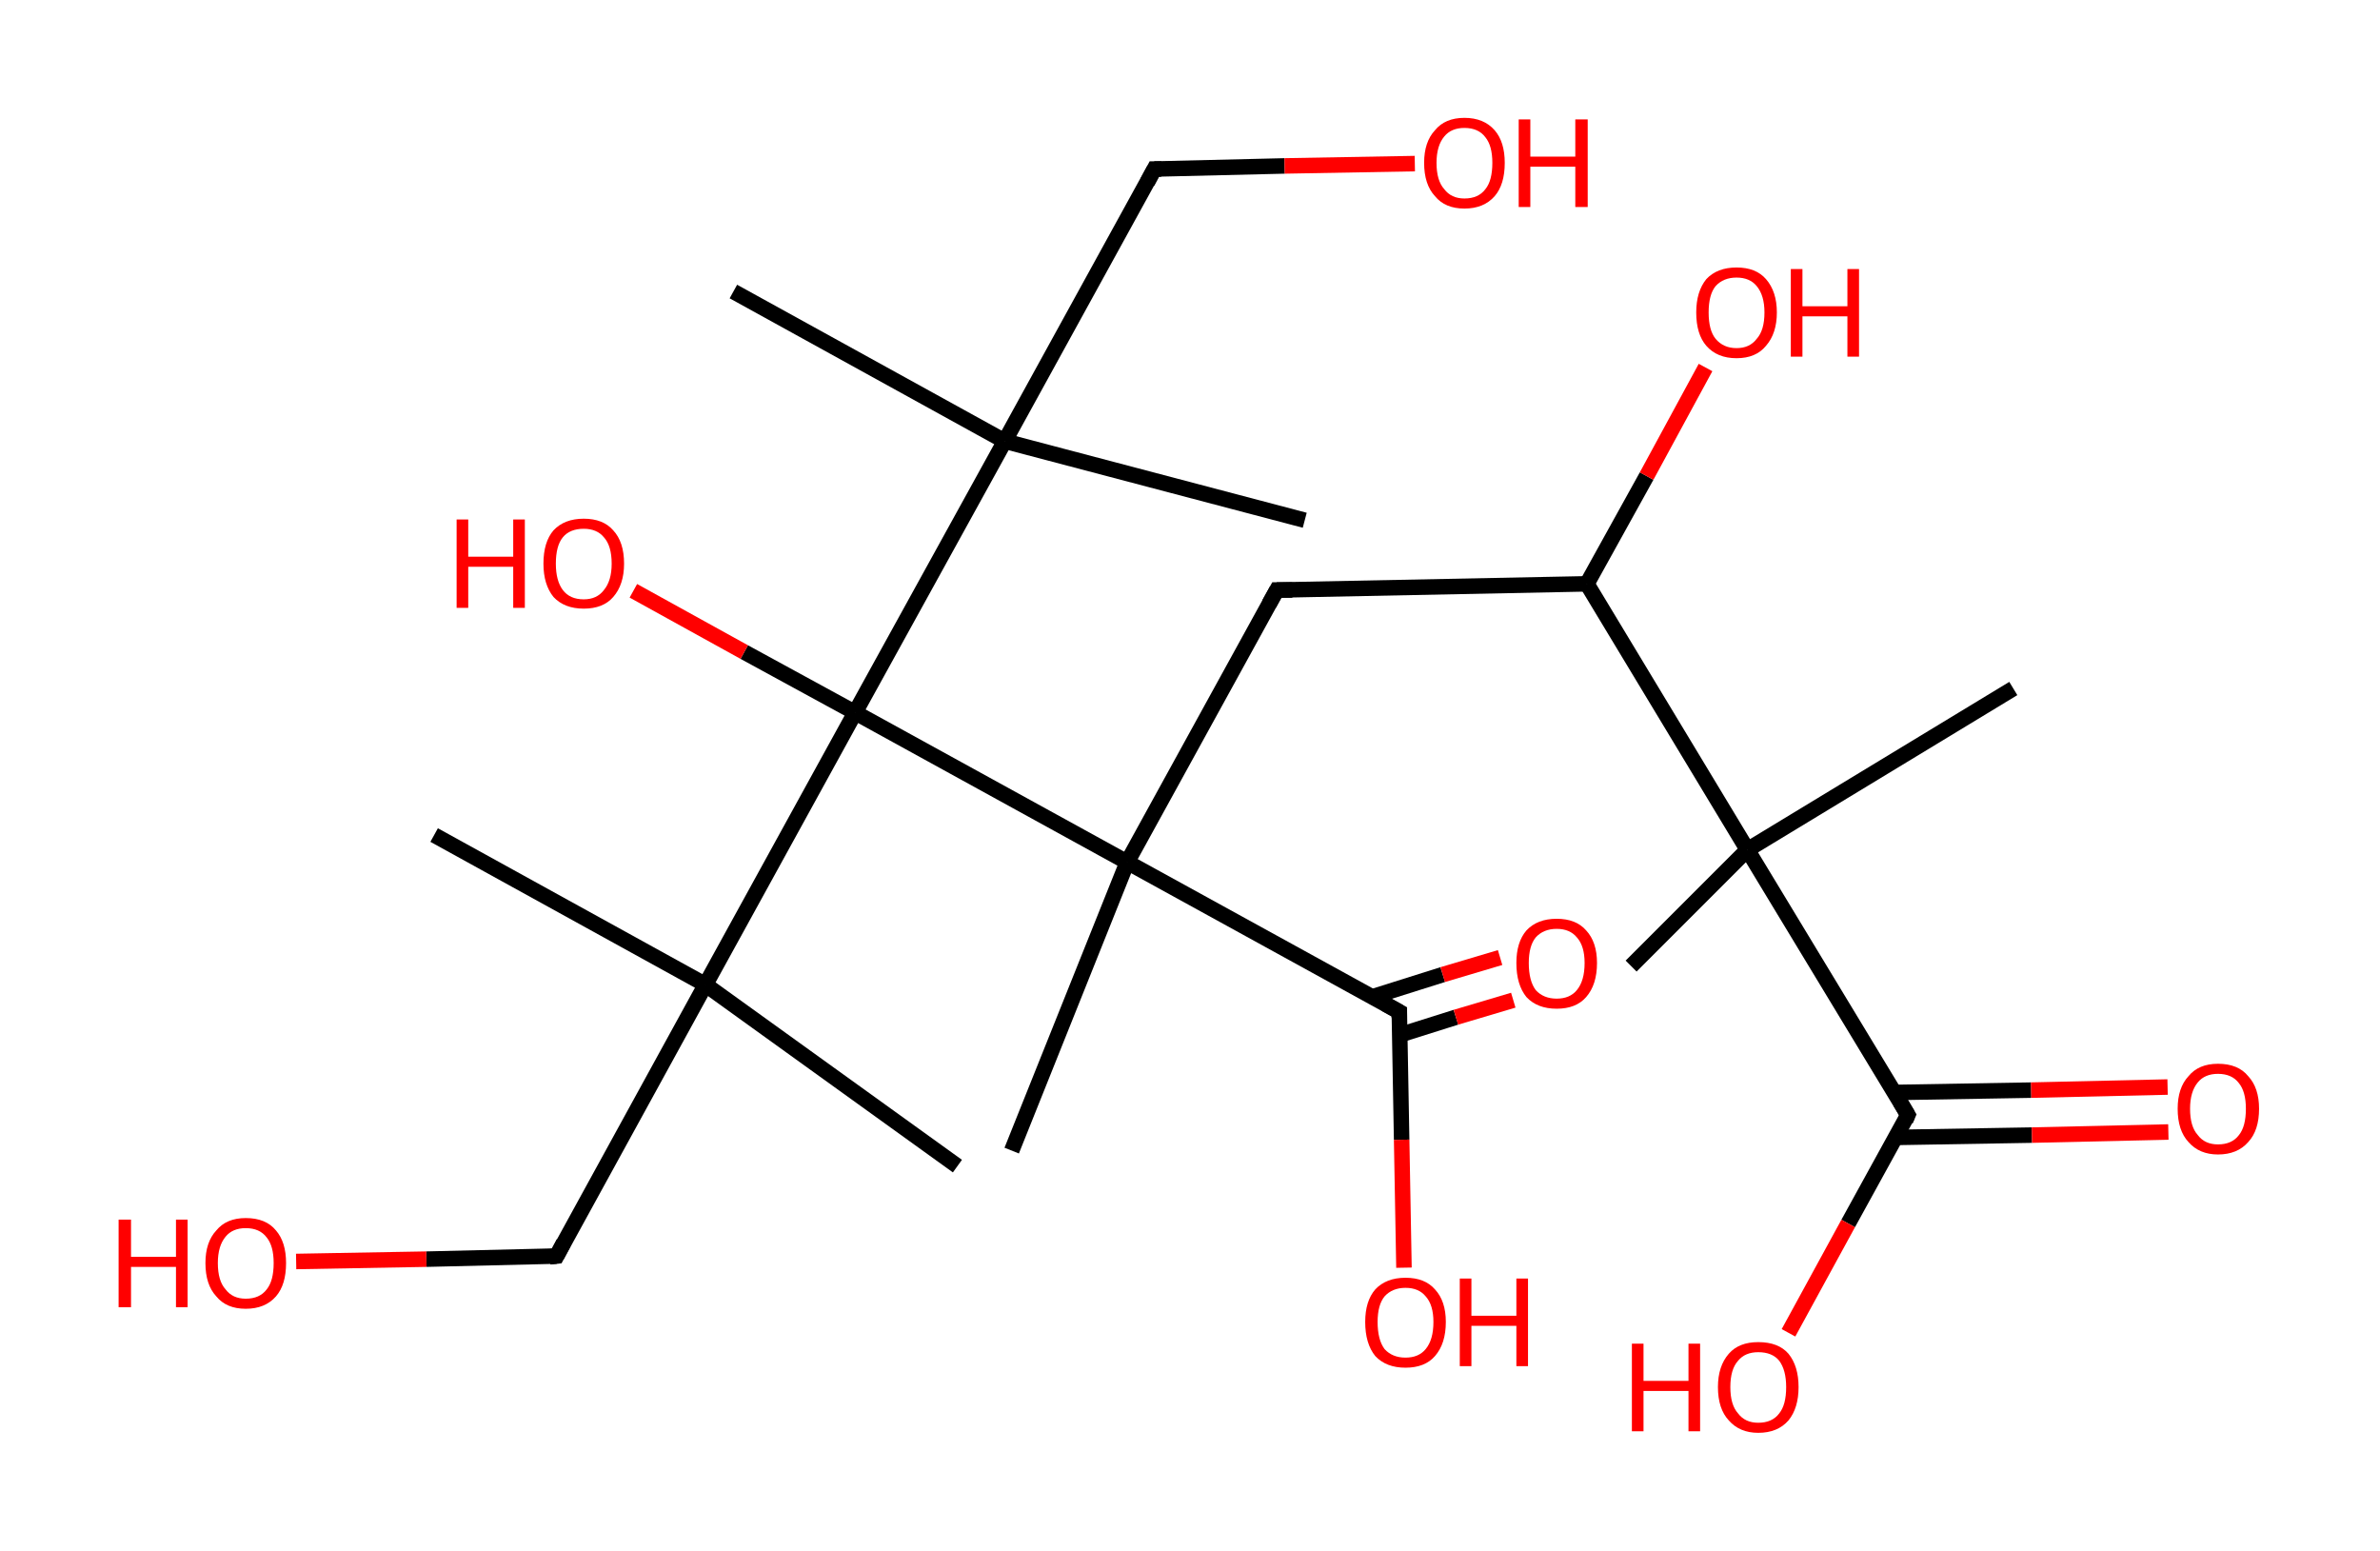 <?xml version='1.0' encoding='ASCII' standalone='yes'?>
<svg xmlns="http://www.w3.org/2000/svg" xmlns:rdkit="http://www.rdkit.org/xml" xmlns:xlink="http://www.w3.org/1999/xlink" version="1.1" baseProfile="full" xml:space="preserve" width="307px" height="200px" viewBox="0 0 307 200">
<!-- END OF HEADER -->
<rect style="opacity:1.0;fill:#FFFFFF;stroke:none" width="307.0" height="200.0" x="0.0" y="0.0"> </rect>
<path class="bond-0 atom-0 atom-1" d="M 259.7,88.8 L 225.4,109.6" style="fill:none;fill-rule:evenodd;stroke:#000000;stroke-width:2.0px;stroke-linecap:butt;stroke-linejoin:miter;stroke-opacity:1"/>
<path class="bond-1 atom-1 atom-2" d="M 225.4,109.6 L 210.4,124.6" style="fill:none;fill-rule:evenodd;stroke:#000000;stroke-width:2.0px;stroke-linecap:butt;stroke-linejoin:miter;stroke-opacity:1"/>
<path class="bond-2 atom-1 atom-3" d="M 225.4,109.6 L 246.1,143.8" style="fill:none;fill-rule:evenodd;stroke:#000000;stroke-width:2.0px;stroke-linecap:butt;stroke-linejoin:miter;stroke-opacity:1"/>
<path class="bond-3 atom-3 atom-4" d="M 244.5,146.7 L 262.1,146.4" style="fill:none;fill-rule:evenodd;stroke:#000000;stroke-width:2.0px;stroke-linecap:butt;stroke-linejoin:miter;stroke-opacity:1"/>
<path class="bond-3 atom-3 atom-4" d="M 262.1,146.4 L 279.7,146.0" style="fill:none;fill-rule:evenodd;stroke:#FF0000;stroke-width:2.0px;stroke-linecap:butt;stroke-linejoin:miter;stroke-opacity:1"/>
<path class="bond-3 atom-3 atom-4" d="M 244.4,140.9 L 262.0,140.6" style="fill:none;fill-rule:evenodd;stroke:#000000;stroke-width:2.0px;stroke-linecap:butt;stroke-linejoin:miter;stroke-opacity:1"/>
<path class="bond-3 atom-3 atom-4" d="M 262.0,140.6 L 279.6,140.2" style="fill:none;fill-rule:evenodd;stroke:#FF0000;stroke-width:2.0px;stroke-linecap:butt;stroke-linejoin:miter;stroke-opacity:1"/>
<path class="bond-4 atom-3 atom-5" d="M 246.1,143.8 L 238.4,157.8" style="fill:none;fill-rule:evenodd;stroke:#000000;stroke-width:2.0px;stroke-linecap:butt;stroke-linejoin:miter;stroke-opacity:1"/>
<path class="bond-4 atom-3 atom-5" d="M 238.4,157.8 L 230.7,171.9" style="fill:none;fill-rule:evenodd;stroke:#FF0000;stroke-width:2.0px;stroke-linecap:butt;stroke-linejoin:miter;stroke-opacity:1"/>
<path class="bond-5 atom-1 atom-6" d="M 225.4,109.6 L 204.7,75.3" style="fill:none;fill-rule:evenodd;stroke:#000000;stroke-width:2.0px;stroke-linecap:butt;stroke-linejoin:miter;stroke-opacity:1"/>
<path class="bond-6 atom-6 atom-7" d="M 204.7,75.3 L 212.4,61.4" style="fill:none;fill-rule:evenodd;stroke:#000000;stroke-width:2.0px;stroke-linecap:butt;stroke-linejoin:miter;stroke-opacity:1"/>
<path class="bond-6 atom-6 atom-7" d="M 212.4,61.4 L 220.0,47.4" style="fill:none;fill-rule:evenodd;stroke:#FF0000;stroke-width:2.0px;stroke-linecap:butt;stroke-linejoin:miter;stroke-opacity:1"/>
<path class="bond-7 atom-6 atom-8" d="M 204.7,75.3 L 164.7,76.1" style="fill:none;fill-rule:evenodd;stroke:#000000;stroke-width:2.0px;stroke-linecap:butt;stroke-linejoin:miter;stroke-opacity:1"/>
<path class="bond-8 atom-8 atom-9" d="M 164.7,76.1 L 145.4,111.2" style="fill:none;fill-rule:evenodd;stroke:#000000;stroke-width:2.0px;stroke-linecap:butt;stroke-linejoin:miter;stroke-opacity:1"/>
<path class="bond-9 atom-9 atom-10" d="M 145.4,111.2 L 130.5,148.4" style="fill:none;fill-rule:evenodd;stroke:#000000;stroke-width:2.0px;stroke-linecap:butt;stroke-linejoin:miter;stroke-opacity:1"/>
<path class="bond-10 atom-9 atom-11" d="M 145.4,111.2 L 180.5,130.5" style="fill:none;fill-rule:evenodd;stroke:#000000;stroke-width:2.0px;stroke-linecap:butt;stroke-linejoin:miter;stroke-opacity:1"/>
<path class="bond-11 atom-11 atom-12" d="M 180.5,133.5 L 187.8,131.2" style="fill:none;fill-rule:evenodd;stroke:#000000;stroke-width:2.0px;stroke-linecap:butt;stroke-linejoin:miter;stroke-opacity:1"/>
<path class="bond-11 atom-11 atom-12" d="M 187.8,131.2 L 195.2,129.0" style="fill:none;fill-rule:evenodd;stroke:#FF0000;stroke-width:2.0px;stroke-linecap:butt;stroke-linejoin:miter;stroke-opacity:1"/>
<path class="bond-11 atom-11 atom-12" d="M 176.9,128.6 L 186.1,125.7" style="fill:none;fill-rule:evenodd;stroke:#000000;stroke-width:2.0px;stroke-linecap:butt;stroke-linejoin:miter;stroke-opacity:1"/>
<path class="bond-11 atom-11 atom-12" d="M 186.1,125.7 L 193.5,123.5" style="fill:none;fill-rule:evenodd;stroke:#FF0000;stroke-width:2.0px;stroke-linecap:butt;stroke-linejoin:miter;stroke-opacity:1"/>
<path class="bond-12 atom-11 atom-13" d="M 180.5,130.5 L 180.8,147.0" style="fill:none;fill-rule:evenodd;stroke:#000000;stroke-width:2.0px;stroke-linecap:butt;stroke-linejoin:miter;stroke-opacity:1"/>
<path class="bond-12 atom-11 atom-13" d="M 180.8,147.0 L 181.1,163.5" style="fill:none;fill-rule:evenodd;stroke:#FF0000;stroke-width:2.0px;stroke-linecap:butt;stroke-linejoin:miter;stroke-opacity:1"/>
<path class="bond-13 atom-9 atom-14" d="M 145.4,111.2 L 110.3,91.9" style="fill:none;fill-rule:evenodd;stroke:#000000;stroke-width:2.0px;stroke-linecap:butt;stroke-linejoin:miter;stroke-opacity:1"/>
<path class="bond-14 atom-14 atom-15" d="M 110.3,91.9 L 96.0,84.1" style="fill:none;fill-rule:evenodd;stroke:#000000;stroke-width:2.0px;stroke-linecap:butt;stroke-linejoin:miter;stroke-opacity:1"/>
<path class="bond-14 atom-14 atom-15" d="M 96.0,84.1 L 81.7,76.2" style="fill:none;fill-rule:evenodd;stroke:#FF0000;stroke-width:2.0px;stroke-linecap:butt;stroke-linejoin:miter;stroke-opacity:1"/>
<path class="bond-15 atom-14 atom-16" d="M 110.3,91.9 L 129.6,56.9" style="fill:none;fill-rule:evenodd;stroke:#000000;stroke-width:2.0px;stroke-linecap:butt;stroke-linejoin:miter;stroke-opacity:1"/>
<path class="bond-16 atom-16 atom-17" d="M 129.6,56.9 L 94.6,37.6" style="fill:none;fill-rule:evenodd;stroke:#000000;stroke-width:2.0px;stroke-linecap:butt;stroke-linejoin:miter;stroke-opacity:1"/>
<path class="bond-17 atom-16 atom-18" d="M 129.6,56.9 L 168.3,67.1" style="fill:none;fill-rule:evenodd;stroke:#000000;stroke-width:2.0px;stroke-linecap:butt;stroke-linejoin:miter;stroke-opacity:1"/>
<path class="bond-18 atom-16 atom-19" d="M 129.6,56.9 L 148.9,21.8" style="fill:none;fill-rule:evenodd;stroke:#000000;stroke-width:2.0px;stroke-linecap:butt;stroke-linejoin:miter;stroke-opacity:1"/>
<path class="bond-19 atom-19 atom-20" d="M 148.9,21.8 L 165.7,21.4" style="fill:none;fill-rule:evenodd;stroke:#000000;stroke-width:2.0px;stroke-linecap:butt;stroke-linejoin:miter;stroke-opacity:1"/>
<path class="bond-19 atom-19 atom-20" d="M 165.7,21.4 L 182.5,21.1" style="fill:none;fill-rule:evenodd;stroke:#FF0000;stroke-width:2.0px;stroke-linecap:butt;stroke-linejoin:miter;stroke-opacity:1"/>
<path class="bond-20 atom-14 atom-21" d="M 110.3,91.9 L 91.0,127.0" style="fill:none;fill-rule:evenodd;stroke:#000000;stroke-width:2.0px;stroke-linecap:butt;stroke-linejoin:miter;stroke-opacity:1"/>
<path class="bond-21 atom-21 atom-22" d="M 91.0,127.0 L 56.0,107.7" style="fill:none;fill-rule:evenodd;stroke:#000000;stroke-width:2.0px;stroke-linecap:butt;stroke-linejoin:miter;stroke-opacity:1"/>
<path class="bond-22 atom-21 atom-23" d="M 91.0,127.0 L 123.5,150.4" style="fill:none;fill-rule:evenodd;stroke:#000000;stroke-width:2.0px;stroke-linecap:butt;stroke-linejoin:miter;stroke-opacity:1"/>
<path class="bond-23 atom-21 atom-24" d="M 91.0,127.0 L 71.8,162.0" style="fill:none;fill-rule:evenodd;stroke:#000000;stroke-width:2.0px;stroke-linecap:butt;stroke-linejoin:miter;stroke-opacity:1"/>
<path class="bond-24 atom-24 atom-25" d="M 71.8,162.0 L 55.0,162.4" style="fill:none;fill-rule:evenodd;stroke:#000000;stroke-width:2.0px;stroke-linecap:butt;stroke-linejoin:miter;stroke-opacity:1"/>
<path class="bond-24 atom-24 atom-25" d="M 55.0,162.4 L 38.2,162.7" style="fill:none;fill-rule:evenodd;stroke:#FF0000;stroke-width:2.0px;stroke-linecap:butt;stroke-linejoin:miter;stroke-opacity:1"/>
<path d="M 245.1,142.1 L 246.1,143.8 L 245.8,144.5" style="fill:none;stroke:#000000;stroke-width:2.0px;stroke-linecap:butt;stroke-linejoin:miter;stroke-opacity:1;"/>
<path d="M 166.7,76.1 L 164.7,76.1 L 163.7,77.9" style="fill:none;stroke:#000000;stroke-width:2.0px;stroke-linecap:butt;stroke-linejoin:miter;stroke-opacity:1;"/>
<path d="M 178.7,129.5 L 180.5,130.5 L 180.5,131.3" style="fill:none;stroke:#000000;stroke-width:2.0px;stroke-linecap:butt;stroke-linejoin:miter;stroke-opacity:1;"/>
<path d="M 148.0,23.5 L 148.9,21.8 L 149.8,21.8" style="fill:none;stroke:#000000;stroke-width:2.0px;stroke-linecap:butt;stroke-linejoin:miter;stroke-opacity:1;"/>
<path d="M 72.7,160.3 L 71.8,162.0 L 70.9,162.1" style="fill:none;stroke:#000000;stroke-width:2.0px;stroke-linecap:butt;stroke-linejoin:miter;stroke-opacity:1;"/>
<path class="atom-4" d="M 280.9 143.0 Q 280.9 140.3, 282.3 138.8 Q 283.6 137.2, 286.1 137.2 Q 288.7 137.2, 290.0 138.8 Q 291.4 140.3, 291.4 143.0 Q 291.4 145.8, 290.0 147.3 Q 288.6 148.9, 286.1 148.9 Q 283.7 148.9, 282.3 147.3 Q 280.9 145.8, 280.9 143.0 M 286.1 147.6 Q 287.9 147.6, 288.8 146.4 Q 289.7 145.3, 289.7 143.0 Q 289.7 140.8, 288.8 139.7 Q 287.9 138.5, 286.1 138.5 Q 284.4 138.5, 283.5 139.6 Q 282.5 140.8, 282.5 143.0 Q 282.5 145.3, 283.5 146.4 Q 284.4 147.6, 286.1 147.6 " fill="#FF0000"/>
<path class="atom-5" d="M 210.5 173.3 L 212.0 173.3 L 212.0 178.1 L 217.8 178.1 L 217.8 173.3 L 219.3 173.3 L 219.3 184.6 L 217.8 184.6 L 217.8 179.4 L 212.0 179.4 L 212.0 184.6 L 210.5 184.6 L 210.5 173.3 " fill="#FF0000"/>
<path class="atom-5" d="M 221.6 178.9 Q 221.6 176.2, 223.0 174.6 Q 224.3 173.1, 226.8 173.1 Q 229.4 173.1, 230.7 174.6 Q 232.0 176.2, 232.0 178.9 Q 232.0 181.6, 230.7 183.2 Q 229.3 184.8, 226.8 184.8 Q 224.4 184.8, 223.0 183.2 Q 221.6 181.7, 221.6 178.9 M 226.8 183.5 Q 228.6 183.5, 229.5 182.3 Q 230.4 181.2, 230.4 178.9 Q 230.4 176.7, 229.5 175.5 Q 228.6 174.4, 226.8 174.4 Q 225.1 174.4, 224.2 175.5 Q 223.2 176.6, 223.2 178.9 Q 223.2 181.2, 224.2 182.3 Q 225.1 183.5, 226.8 183.5 " fill="#FF0000"/>
<path class="atom-7" d="M 218.8 40.3 Q 218.8 37.6, 220.1 36.0 Q 221.5 34.5, 224.0 34.5 Q 226.5 34.5, 227.8 36.0 Q 229.2 37.6, 229.2 40.3 Q 229.2 43.0, 227.8 44.6 Q 226.5 46.2, 224.0 46.2 Q 221.5 46.2, 220.1 44.6 Q 218.8 43.1, 218.8 40.3 M 224.0 44.9 Q 225.7 44.9, 226.6 43.7 Q 227.6 42.6, 227.6 40.3 Q 227.6 38.1, 226.6 36.9 Q 225.7 35.8, 224.0 35.8 Q 222.3 35.8, 221.3 36.9 Q 220.4 38.0, 220.4 40.3 Q 220.4 42.6, 221.3 43.7 Q 222.3 44.9, 224.0 44.9 " fill="#FF0000"/>
<path class="atom-7" d="M 231.0 34.7 L 232.5 34.7 L 232.5 39.5 L 238.3 39.5 L 238.3 34.7 L 239.8 34.7 L 239.8 46.0 L 238.3 46.0 L 238.3 40.8 L 232.5 40.8 L 232.5 46.0 L 231.0 46.0 L 231.0 34.7 " fill="#FF0000"/>
<path class="atom-12" d="M 195.6 124.2 Q 195.6 121.5, 196.9 120.0 Q 198.3 118.5, 200.8 118.5 Q 203.3 118.5, 204.6 120.0 Q 206.0 121.5, 206.0 124.2 Q 206.0 127.0, 204.6 128.6 Q 203.3 130.1, 200.8 130.1 Q 198.3 130.1, 196.9 128.6 Q 195.6 127.0, 195.6 124.2 M 200.8 128.8 Q 202.5 128.8, 203.4 127.7 Q 204.4 126.5, 204.4 124.2 Q 204.4 122.0, 203.4 120.9 Q 202.5 119.8, 200.8 119.8 Q 199.1 119.8, 198.1 120.9 Q 197.2 122.0, 197.2 124.2 Q 197.2 126.5, 198.1 127.7 Q 199.1 128.8, 200.8 128.8 " fill="#FF0000"/>
<path class="atom-13" d="M 176.1 170.5 Q 176.1 167.8, 177.4 166.3 Q 178.8 164.8, 181.3 164.8 Q 183.8 164.8, 185.1 166.3 Q 186.5 167.8, 186.5 170.5 Q 186.5 173.3, 185.1 174.9 Q 183.8 176.4, 181.3 176.4 Q 178.8 176.4, 177.4 174.9 Q 176.1 173.3, 176.1 170.5 M 181.3 175.1 Q 183.0 175.1, 183.9 174.0 Q 184.9 172.8, 184.9 170.5 Q 184.9 168.3, 183.9 167.2 Q 183.0 166.1, 181.3 166.1 Q 179.6 166.1, 178.6 167.2 Q 177.7 168.3, 177.7 170.5 Q 177.7 172.8, 178.6 174.0 Q 179.6 175.1, 181.3 175.1 " fill="#FF0000"/>
<path class="atom-13" d="M 188.3 164.9 L 189.8 164.9 L 189.8 169.7 L 195.6 169.7 L 195.6 164.9 L 197.1 164.9 L 197.1 176.2 L 195.6 176.2 L 195.6 171.0 L 189.8 171.0 L 189.8 176.2 L 188.3 176.2 L 188.3 164.9 " fill="#FF0000"/>
<path class="atom-15" d="M 58.9 67.0 L 60.4 67.0 L 60.4 71.8 L 66.2 71.8 L 66.2 67.0 L 67.7 67.0 L 67.7 78.4 L 66.2 78.4 L 66.2 73.1 L 60.4 73.1 L 60.4 78.4 L 58.9 78.4 L 58.9 67.0 " fill="#FF0000"/>
<path class="atom-15" d="M 70.1 72.7 Q 70.1 69.9, 71.4 68.4 Q 72.8 66.9, 75.3 66.9 Q 77.8 66.9, 79.1 68.4 Q 80.5 69.9, 80.5 72.7 Q 80.5 75.4, 79.1 77.0 Q 77.8 78.5, 75.3 78.5 Q 72.8 78.5, 71.4 77.0 Q 70.1 75.4, 70.1 72.7 M 75.3 77.3 Q 77.0 77.3, 77.9 76.1 Q 78.9 74.9, 78.9 72.7 Q 78.9 70.4, 77.9 69.3 Q 77.0 68.2, 75.3 68.2 Q 73.5 68.2, 72.6 69.3 Q 71.7 70.4, 71.7 72.7 Q 71.7 74.9, 72.6 76.1 Q 73.5 77.3, 75.3 77.3 " fill="#FF0000"/>
<path class="atom-20" d="M 183.7 21.0 Q 183.7 18.3, 185.1 16.8 Q 186.4 15.2, 188.9 15.2 Q 191.4 15.2, 192.8 16.8 Q 194.1 18.3, 194.1 21.0 Q 194.1 23.8, 192.8 25.3 Q 191.4 26.9, 188.9 26.9 Q 186.4 26.9, 185.1 25.3 Q 183.7 23.8, 183.7 21.0 M 188.9 25.6 Q 190.7 25.6, 191.6 24.4 Q 192.5 23.3, 192.5 21.0 Q 192.5 18.8, 191.6 17.7 Q 190.7 16.5, 188.9 16.5 Q 187.2 16.5, 186.3 17.6 Q 185.3 18.8, 185.3 21.0 Q 185.3 23.3, 186.3 24.4 Q 187.2 25.6, 188.9 25.6 " fill="#FF0000"/>
<path class="atom-20" d="M 195.9 15.4 L 197.4 15.4 L 197.4 20.2 L 203.2 20.2 L 203.2 15.4 L 204.8 15.4 L 204.8 26.7 L 203.2 26.7 L 203.2 21.5 L 197.4 21.5 L 197.4 26.7 L 195.9 26.7 L 195.9 15.4 " fill="#FF0000"/>
<path class="atom-25" d="M 15.3 157.3 L 16.9 157.3 L 16.9 162.1 L 22.7 162.1 L 22.7 157.3 L 24.2 157.3 L 24.2 168.6 L 22.7 168.6 L 22.7 163.4 L 16.9 163.4 L 16.9 168.6 L 15.3 168.6 L 15.3 157.3 " fill="#FF0000"/>
<path class="atom-25" d="M 26.5 162.9 Q 26.5 160.2, 27.9 158.7 Q 29.2 157.1, 31.7 157.1 Q 34.3 157.1, 35.6 158.7 Q 36.9 160.2, 36.9 162.9 Q 36.9 165.7, 35.6 167.2 Q 34.2 168.8, 31.7 168.8 Q 29.2 168.8, 27.9 167.2 Q 26.5 165.7, 26.5 162.9 M 31.7 167.5 Q 33.5 167.5, 34.4 166.3 Q 35.3 165.2, 35.3 162.9 Q 35.3 160.7, 34.4 159.6 Q 33.5 158.4, 31.7 158.4 Q 30.0 158.4, 29.1 159.5 Q 28.1 160.7, 28.1 162.9 Q 28.1 165.2, 29.1 166.3 Q 30.0 167.5, 31.7 167.5 " fill="#FF0000"/>
</svg>
